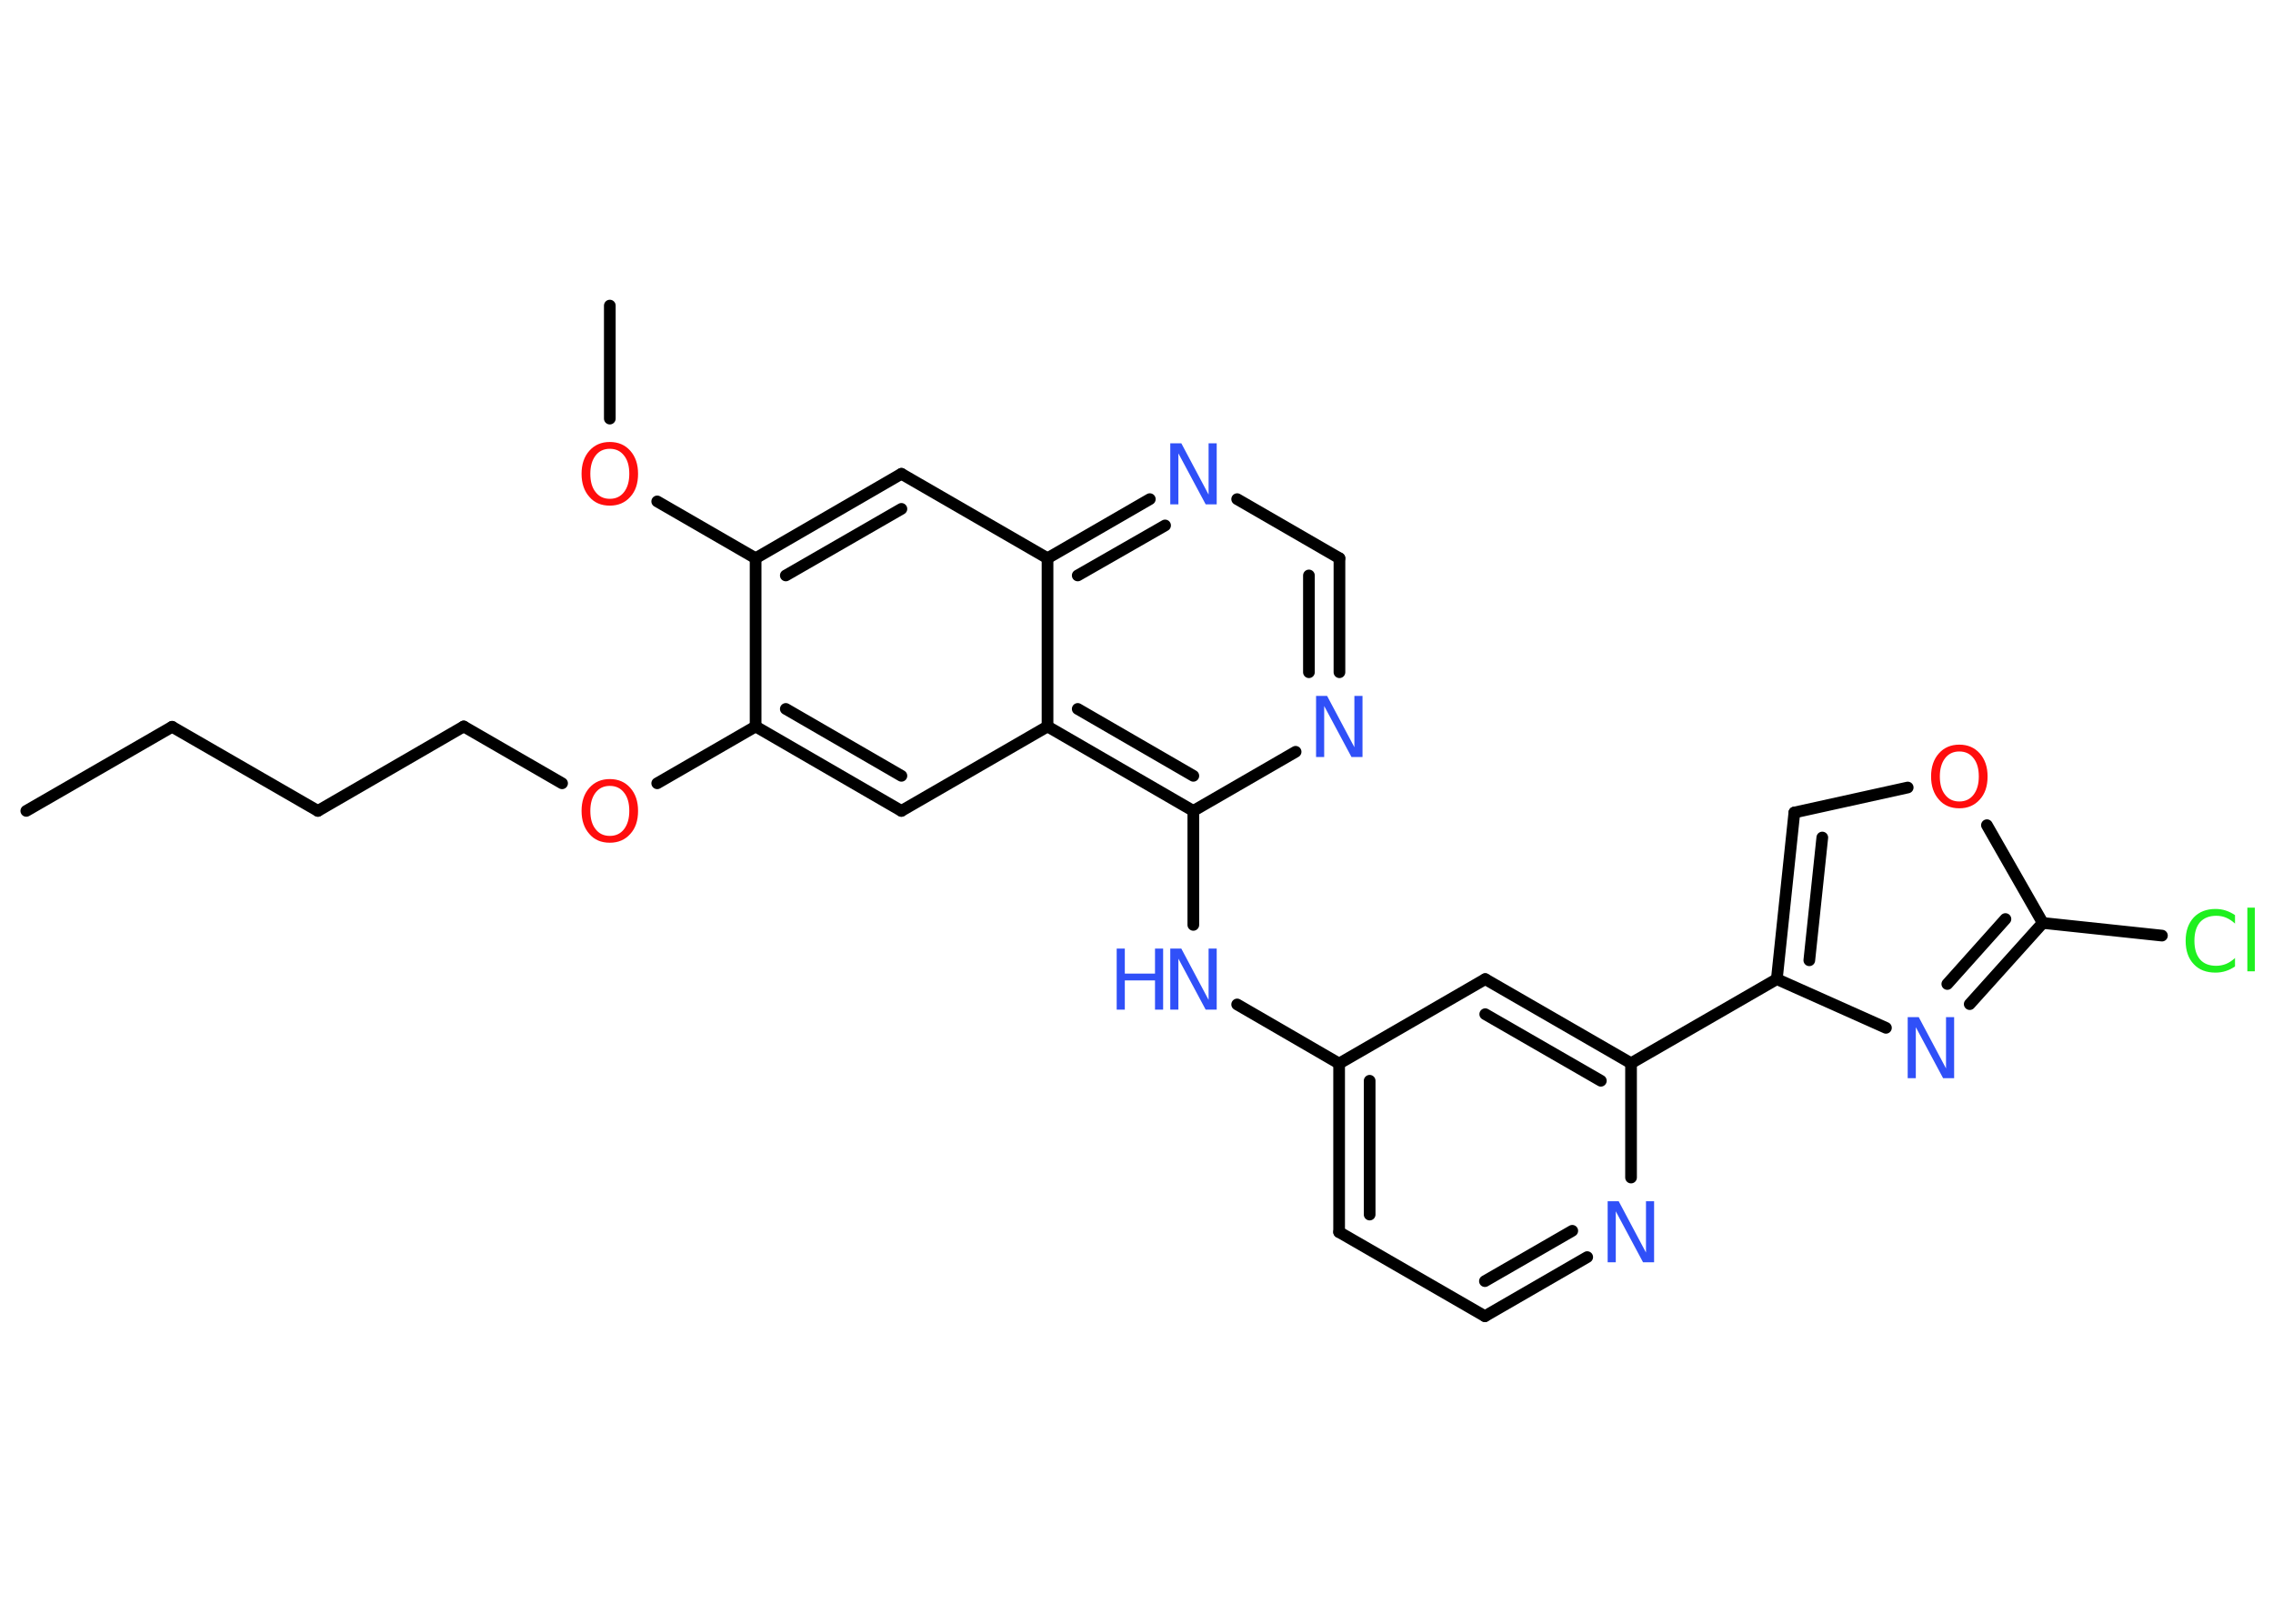 <?xml version='1.0' encoding='UTF-8'?>
<!DOCTYPE svg PUBLIC "-//W3C//DTD SVG 1.1//EN" "http://www.w3.org/Graphics/SVG/1.1/DTD/svg11.dtd">
<svg version='1.2' xmlns='http://www.w3.org/2000/svg' xmlns:xlink='http://www.w3.org/1999/xlink' width='70.0mm' height='50.0mm' viewBox='0 0 70.0 50.0'>
  <desc>Generated by the Chemistry Development Kit (http://github.com/cdk)</desc>
  <g stroke-linecap='round' stroke-linejoin='round' stroke='#000000' stroke-width='.36' fill='#3050F8'>
    <rect x='.0' y='.0' width='70.0' height='50.0' fill='#FFFFFF' stroke='none'/>
    <g id='mol1' class='mol'>
      <line id='mol1bnd1' class='bond' x1='.81' y1='24.97' x2='5.3' y2='22.38'/>
      <line id='mol1bnd2' class='bond' x1='5.3' y1='22.38' x2='9.79' y2='24.97'/>
      <line id='mol1bnd3' class='bond' x1='9.79' y1='24.97' x2='14.28' y2='22.37'/>
      <line id='mol1bnd4' class='bond' x1='14.28' y1='22.37' x2='17.31' y2='24.12'/>
      <line id='mol1bnd5' class='bond' x1='20.24' y1='24.12' x2='23.27' y2='22.37'/>
      <g id='mol1bnd6' class='bond'>
        <line x1='23.27' y1='22.37' x2='27.76' y2='24.97'/>
        <line x1='24.2' y1='21.83' x2='27.76' y2='23.89'/>
      </g>
      <line id='mol1bnd7' class='bond' x1='27.76' y1='24.97' x2='32.26' y2='22.37'/>
      <g id='mol1bnd8' class='bond'>
        <line x1='32.26' y1='22.37' x2='36.75' y2='24.97'/>
        <line x1='33.19' y1='21.83' x2='36.75' y2='23.89'/>
      </g>
      <line id='mol1bnd9' class='bond' x1='36.75' y1='24.97' x2='36.75' y2='28.48'/>
      <line id='mol1bnd10' class='bond' x1='38.1' y1='30.93' x2='41.24' y2='32.75'/>
      <g id='mol1bnd11' class='bond'>
        <line x1='41.24' y1='32.75' x2='41.24' y2='37.94'/>
        <line x1='42.18' y1='33.28' x2='42.18' y2='37.4'/>
      </g>
      <line id='mol1bnd12' class='bond' x1='41.24' y1='37.94' x2='45.73' y2='40.53'/>
      <g id='mol1bnd13' class='bond'>
        <line x1='45.73' y1='40.53' x2='48.88' y2='38.71'/>
        <line x1='45.73' y1='39.45' x2='48.42' y2='37.9'/>
      </g>
      <line id='mol1bnd14' class='bond' x1='50.23' y1='36.26' x2='50.23' y2='32.74'/>
      <line id='mol1bnd15' class='bond' x1='50.23' y1='32.74' x2='54.72' y2='30.15'/>
      <g id='mol1bnd16' class='bond'>
        <line x1='55.26' y1='25.02' x2='54.72' y2='30.15'/>
        <line x1='56.12' y1='25.79' x2='55.72' y2='29.57'/>
      </g>
      <line id='mol1bnd17' class='bond' x1='55.26' y1='25.02' x2='58.75' y2='24.25'/>
      <line id='mol1bnd18' class='bond' x1='61.19' y1='25.41' x2='62.91' y2='28.42'/>
      <line id='mol1bnd19' class='bond' x1='62.91' y1='28.42' x2='66.58' y2='28.81'/>
      <g id='mol1bnd20' class='bond'>
        <line x1='60.66' y1='30.92' x2='62.91' y2='28.42'/>
        <line x1='59.97' y1='30.3' x2='61.76' y2='28.3'/>
      </g>
      <line id='mol1bnd21' class='bond' x1='54.72' y1='30.15' x2='58.08' y2='31.65'/>
      <g id='mol1bnd22' class='bond'>
        <line x1='50.23' y1='32.74' x2='45.74' y2='30.15'/>
        <line x1='49.3' y1='33.28' x2='45.74' y2='31.23'/>
      </g>
      <line id='mol1bnd23' class='bond' x1='41.24' y1='32.75' x2='45.74' y2='30.15'/>
      <line id='mol1bnd24' class='bond' x1='36.75' y1='24.97' x2='39.9' y2='23.15'/>
      <g id='mol1bnd25' class='bond'>
        <line x1='41.25' y1='20.7' x2='41.25' y2='17.19'/>
        <line x1='40.31' y1='20.7' x2='40.31' y2='17.72'/>
      </g>
      <line id='mol1bnd26' class='bond' x1='41.25' y1='17.19' x2='38.1' y2='15.37'/>
      <g id='mol1bnd27' class='bond'>
        <line x1='35.41' y1='15.37' x2='32.26' y2='17.19'/>
        <line x1='35.88' y1='16.18' x2='33.19' y2='17.72'/>
      </g>
      <line id='mol1bnd28' class='bond' x1='32.26' y1='22.37' x2='32.26' y2='17.19'/>
      <line id='mol1bnd29' class='bond' x1='32.26' y1='17.19' x2='27.76' y2='14.59'/>
      <g id='mol1bnd30' class='bond'>
        <line x1='27.76' y1='14.59' x2='23.27' y2='17.19'/>
        <line x1='27.76' y1='15.67' x2='24.2' y2='17.72'/>
      </g>
      <line id='mol1bnd31' class='bond' x1='23.27' y1='22.37' x2='23.27' y2='17.19'/>
      <line id='mol1bnd32' class='bond' x1='23.27' y1='17.19' x2='20.24' y2='15.44'/>
      <line id='mol1bnd33' class='bond' x1='18.78' y1='12.89' x2='18.78' y2='9.41'/>
      <path id='mol1atm5' class='atom' d='M18.78 24.2q-.28 .0 -.44 .21q-.16 .21 -.16 .56q.0 .36 .16 .56q.16 .21 .44 .21q.28 .0 .44 -.21q.16 -.21 .16 -.56q.0 -.36 -.16 -.56q-.16 -.21 -.44 -.21zM18.78 23.99q.39 .0 .63 .27q.24 .27 .24 .71q.0 .45 -.24 .71q-.24 .27 -.63 .27q-.4 .0 -.63 -.27q-.24 -.27 -.24 -.71q.0 -.44 .24 -.71q.24 -.27 .63 -.27z' stroke='none' fill='#FF0D0D'/>
      <g id='mol1atm10' class='atom'>
        <path d='M36.04 29.21h.34l.84 1.58v-1.58h.25v1.88h-.34l-.84 -1.57v1.57h-.25v-1.88z' stroke='none'/>
        <path d='M34.39 29.21h.25v.77h.93v-.77h.25v1.88h-.25v-.9h-.93v.9h-.25v-1.88z' stroke='none'/>
      </g>
      <path id='mol1atm14' class='atom' d='M49.51 36.99h.34l.84 1.58v-1.58h.25v1.88h-.34l-.84 -1.57v1.57h-.25v-1.88z' stroke='none'/>
      <path id='mol1atm18' class='atom' d='M60.34 23.14q-.28 .0 -.44 .21q-.16 .21 -.16 .56q.0 .36 .16 .56q.16 .21 .44 .21q.28 .0 .44 -.21q.16 -.21 .16 -.56q.0 -.36 -.16 -.56q-.16 -.21 -.44 -.21zM60.34 22.93q.39 .0 .63 .27q.24 .27 .24 .71q.0 .45 -.24 .71q-.24 .27 -.63 .27q-.4 .0 -.63 -.27q-.24 -.27 -.24 -.71q.0 -.44 .24 -.71q.24 -.27 .63 -.27z' stroke='none' fill='#FF0D0D'/>
      <path id='mol1atm20' class='atom' d='M68.83 28.17v.27q-.13 -.12 -.27 -.18q-.14 -.06 -.31 -.06q-.32 .0 -.5 .2q-.17 .2 -.17 .57q.0 .37 .17 .57q.17 .2 .5 .2q.16 .0 .31 -.06q.14 -.06 .27 -.18v.26q-.13 .09 -.28 .14q-.15 .05 -.32 .05q-.43 .0 -.67 -.26q-.25 -.26 -.25 -.72q.0 -.45 .25 -.72q.25 -.26 .67 -.26q.17 .0 .32 .05q.15 .05 .28 .14zM69.21 27.95h.23v1.96h-.23v-1.96z' stroke='none' fill='#1FF01F'/>
      <path id='mol1atm21' class='atom' d='M58.75 31.32h.34l.84 1.58v-1.58h.25v1.88h-.34l-.84 -1.57v1.57h-.25v-1.88z' stroke='none'/>
      <path id='mol1atm23' class='atom' d='M40.53 21.43h.34l.84 1.58v-1.58h.25v1.88h-.34l-.84 -1.57v1.57h-.25v-1.88z' stroke='none'/>
      <path id='mol1atm25' class='atom' d='M36.04 13.65h.34l.84 1.58v-1.58h.25v1.88h-.34l-.84 -1.57v1.57h-.25v-1.88z' stroke='none'/>
      <path id='mol1atm29' class='atom' d='M18.78 13.82q-.28 .0 -.44 .21q-.16 .21 -.16 .56q.0 .36 .16 .56q.16 .21 .44 .21q.28 .0 .44 -.21q.16 -.21 .16 -.56q.0 -.36 -.16 -.56q-.16 -.21 -.44 -.21zM18.78 13.61q.39 .0 .63 .27q.24 .27 .24 .71q.0 .45 -.24 .71q-.24 .27 -.63 .27q-.4 .0 -.63 -.27q-.24 -.27 -.24 -.71q.0 -.44 .24 -.71q.24 -.27 .63 -.27z' stroke='none' fill='#FF0D0D'/>
    </g>
  </g>
</svg>
